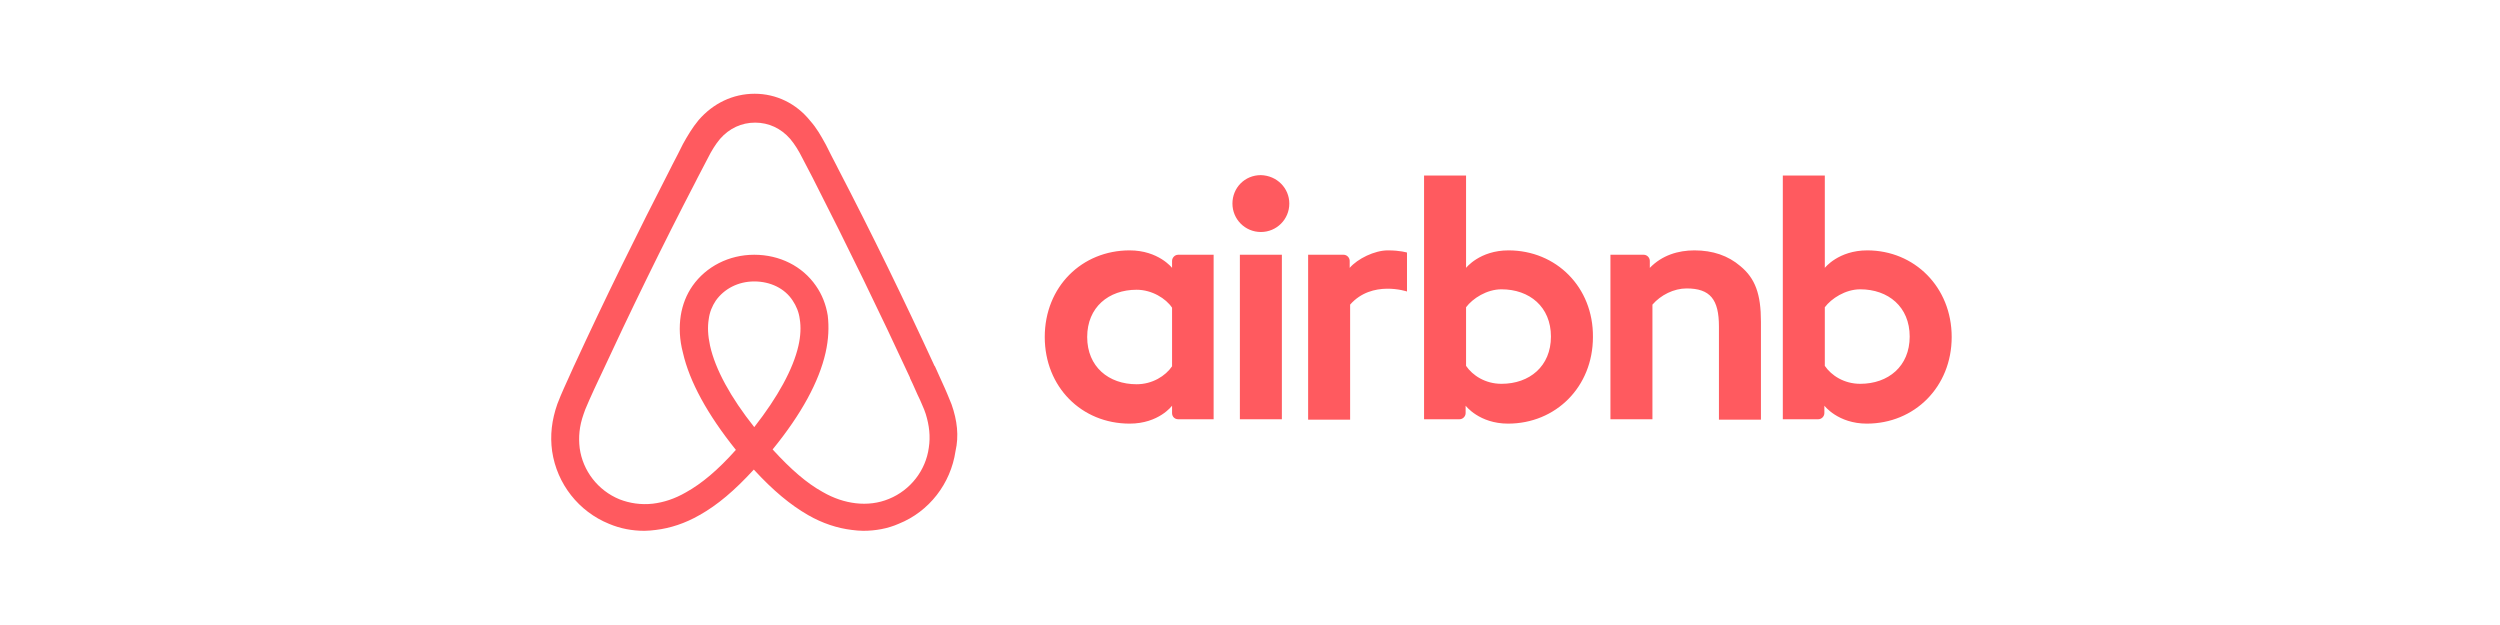 <svg width="320" height="80" viewBox="0 0 320 80" fill="none" xmlns="http://www.w3.org/2000/svg">
<path fill-rule="evenodd" clip-rule="evenodd" d="M121.52 51.076C121.613 51.306 121.707 51.536 121.8 51.76C122.528 53.832 122.752 55.792 122.304 57.752C121.688 61.896 118.944 65.48 115.024 67.048C113.624 67.664 112.056 67.944 110.488 67.944C110.04 67.944 109.48 67.888 109.032 67.832C107.184 67.608 105.28 66.992 103.432 65.928C101.192 64.64 98.952 62.792 96.488 60.104C94.024 62.792 91.84 64.64 89.544 65.928C87.696 66.992 85.792 67.608 83.944 67.832C83.496 67.888 82.936 67.944 82.488 67.944C80.92 67.944 79.408 67.664 77.952 67.048C74.088 65.48 71.288 61.952 70.672 57.752C70.392 55.736 70.616 53.776 71.344 51.704C71.624 50.976 71.904 50.304 72.184 49.688C72.388 49.228 72.593 48.78 72.792 48.344L72.792 48.344C73.029 47.823 73.259 47.319 73.472 46.832L73.528 46.72C77.392 38.32 81.592 29.808 85.904 21.408L86.072 21.072C86.52 20.232 86.968 19.336 87.416 18.44C87.976 17.432 88.592 16.368 89.432 15.36C91.28 13.232 93.8 12 96.6 12C99.344 12 101.92 13.232 103.712 15.472C104.538 16.401 105.079 17.379 105.597 18.316L105.599 18.318L105.602 18.324C105.644 18.401 105.686 18.476 105.728 18.552L105.728 18.553C106.176 19.448 106.624 20.344 107.072 21.184L107.24 21.52C111.608 29.92 115.752 38.432 119.616 46.832L119.672 46.888C119.885 47.375 120.115 47.879 120.352 48.4L120.353 48.4C120.552 48.836 120.756 49.284 120.96 49.744C121.147 50.155 121.333 50.615 121.52 51.076ZM165.032 26.056C165.032 28.072 163.408 29.696 161.392 29.696C159.376 29.696 157.752 28.072 157.752 26.056C157.752 24.04 159.32 22.416 161.392 22.416C163.464 22.472 165.032 24.096 165.032 26.056ZM150.024 33.392V34.288C150.024 34.288 148.288 32.048 144.592 32.048C138.488 32.048 133.728 36.696 133.728 43.136C133.728 49.52 138.432 54.224 144.592 54.224C148.344 54.224 150.024 51.928 150.024 51.928V52.88C150.024 53.328 150.36 53.664 150.808 53.664H155.344V32.608H150.808C150.36 32.608 150.024 33 150.024 33.392ZM145.488 49.184C147.504 49.184 149.184 48.12 150.024 46.888V39.384C149.24 38.208 147.448 37.088 145.488 37.088C141.904 37.088 139.16 39.328 139.16 43.136C139.16 46.944 141.904 49.184 145.488 49.184ZM158.704 32.608H164.08V53.664H158.704V32.608ZM233.576 34.288C233.576 34.288 235.312 32.048 239.008 32.048C245.056 32.048 249.816 36.752 249.816 43.136C249.816 49.52 245.056 54.224 238.952 54.224C235.256 54.224 233.52 51.928 233.52 51.928V52.88C233.52 53.272 233.184 53.664 232.736 53.664H228.2V22.472H233.576V34.288ZM238.112 49.128C236.04 49.128 234.416 48.064 233.576 46.832V39.328C234.416 38.208 236.208 37.032 238.112 37.032C241.696 37.032 244.44 39.272 244.44 43.08C244.44 46.888 241.696 49.128 238.112 49.128ZM225.4 53.72V41.176C225.4 37.648 224.672 35.632 222.768 34.064C221.2 32.72 219.24 32.048 216.888 32.048C214.816 32.048 212.744 32.664 211.176 34.288V33.392C211.176 33 210.84 32.608 210.392 32.608H206.136V53.664H211.512V38.992C212.576 37.76 214.256 36.92 215.88 36.92C218.904 36.92 220.024 38.32 220.024 41.792V53.72H225.4ZM193.088 32.048C189.392 32.048 187.656 34.288 187.656 34.288V22.472H182.28V53.664H186.816C187.264 53.664 187.6 53.272 187.6 52.88V51.928C187.6 51.928 189.336 54.224 193.032 54.224C199.136 54.224 203.896 49.52 203.896 43.136C203.952 36.752 199.192 32.048 193.088 32.048ZM187.656 46.832C188.496 48.064 190.12 49.128 192.192 49.128C195.776 49.128 198.52 46.888 198.52 43.08C198.52 39.272 195.776 37.032 192.192 37.032C190.288 37.032 188.496 38.208 187.656 39.328V46.832ZM177.632 32.048C179.256 32.048 180.096 32.328 180.096 32.328V37.312C180.096 37.312 175.616 35.8 172.816 38.992V53.72H167.44V32.608H171.976C172.424 32.608 172.76 33 172.76 33.392V34.288C173.768 33.112 175.952 32.048 177.632 32.048ZM96.544 54.672C93.52 50.864 91.56 47.28 90.888 44.256C90.608 42.968 90.552 41.848 90.72 40.84C90.832 39.944 91.168 39.16 91.616 38.488C92.68 36.976 94.472 36.024 96.544 36.024C98.616 36.024 100.464 36.92 101.472 38.488C101.92 39.16 102.256 39.944 102.368 40.84C102.536 41.848 102.48 43.024 102.2 44.256C101.528 47.224 99.568 50.808 96.544 54.672ZM113.792 63.856C116.536 62.736 118.496 60.216 118.888 57.304C119.112 55.848 118.944 54.448 118.496 52.992C118.379 52.603 118.209 52.214 118.021 51.787C117.939 51.6 117.854 51.405 117.768 51.2C117.544 50.752 117.334 50.276 117.124 49.8C116.914 49.324 116.704 48.848 116.48 48.4V48.344C112.616 40 108.472 31.488 104.216 23.144L104.048 22.808C103.824 22.388 103.6 21.954 103.376 21.52C103.152 21.086 102.928 20.652 102.704 20.232C102.256 19.336 101.752 18.496 101.136 17.768C99.96 16.424 98.392 15.696 96.656 15.696C94.92 15.696 93.352 16.424 92.176 17.768C91.56 18.496 91.056 19.336 90.608 20.232C90.384 20.652 90.16 21.086 89.936 21.52C89.712 21.954 89.488 22.388 89.264 22.808L89.096 23.144C84.784 31.432 80.64 39.944 76.776 48.288L76.72 48.4C76.272 49.352 75.824 50.304 75.432 51.2C75.347 51.405 75.261 51.6 75.179 51.787C74.992 52.214 74.821 52.603 74.704 52.992C74.144 54.56 74.032 55.96 74.2 57.36C74.592 60.272 76.552 62.792 79.296 63.912C80.584 64.416 82.04 64.64 83.552 64.472C84.952 64.304 86.352 63.856 87.808 63.016C89.824 61.896 91.896 60.16 94.192 57.584C90.552 53.048 88.256 48.848 87.416 45.152C86.968 43.472 86.912 41.848 87.136 40.392C87.36 38.992 87.864 37.704 88.648 36.584C90.384 34.12 93.296 32.608 96.544 32.608C99.792 32.608 102.704 34.064 104.44 36.584C105.224 37.704 105.728 38.992 105.952 40.392C106.12 41.848 106.064 43.416 105.672 45.152C104.832 48.848 102.592 52.992 98.896 57.528C101.248 60.104 103.264 61.84 105.28 62.96C106.736 63.8 108.136 64.248 109.536 64.416C110.992 64.584 112.448 64.416 113.792 63.856Z" fill="#FF5A5F"/>
</svg>
